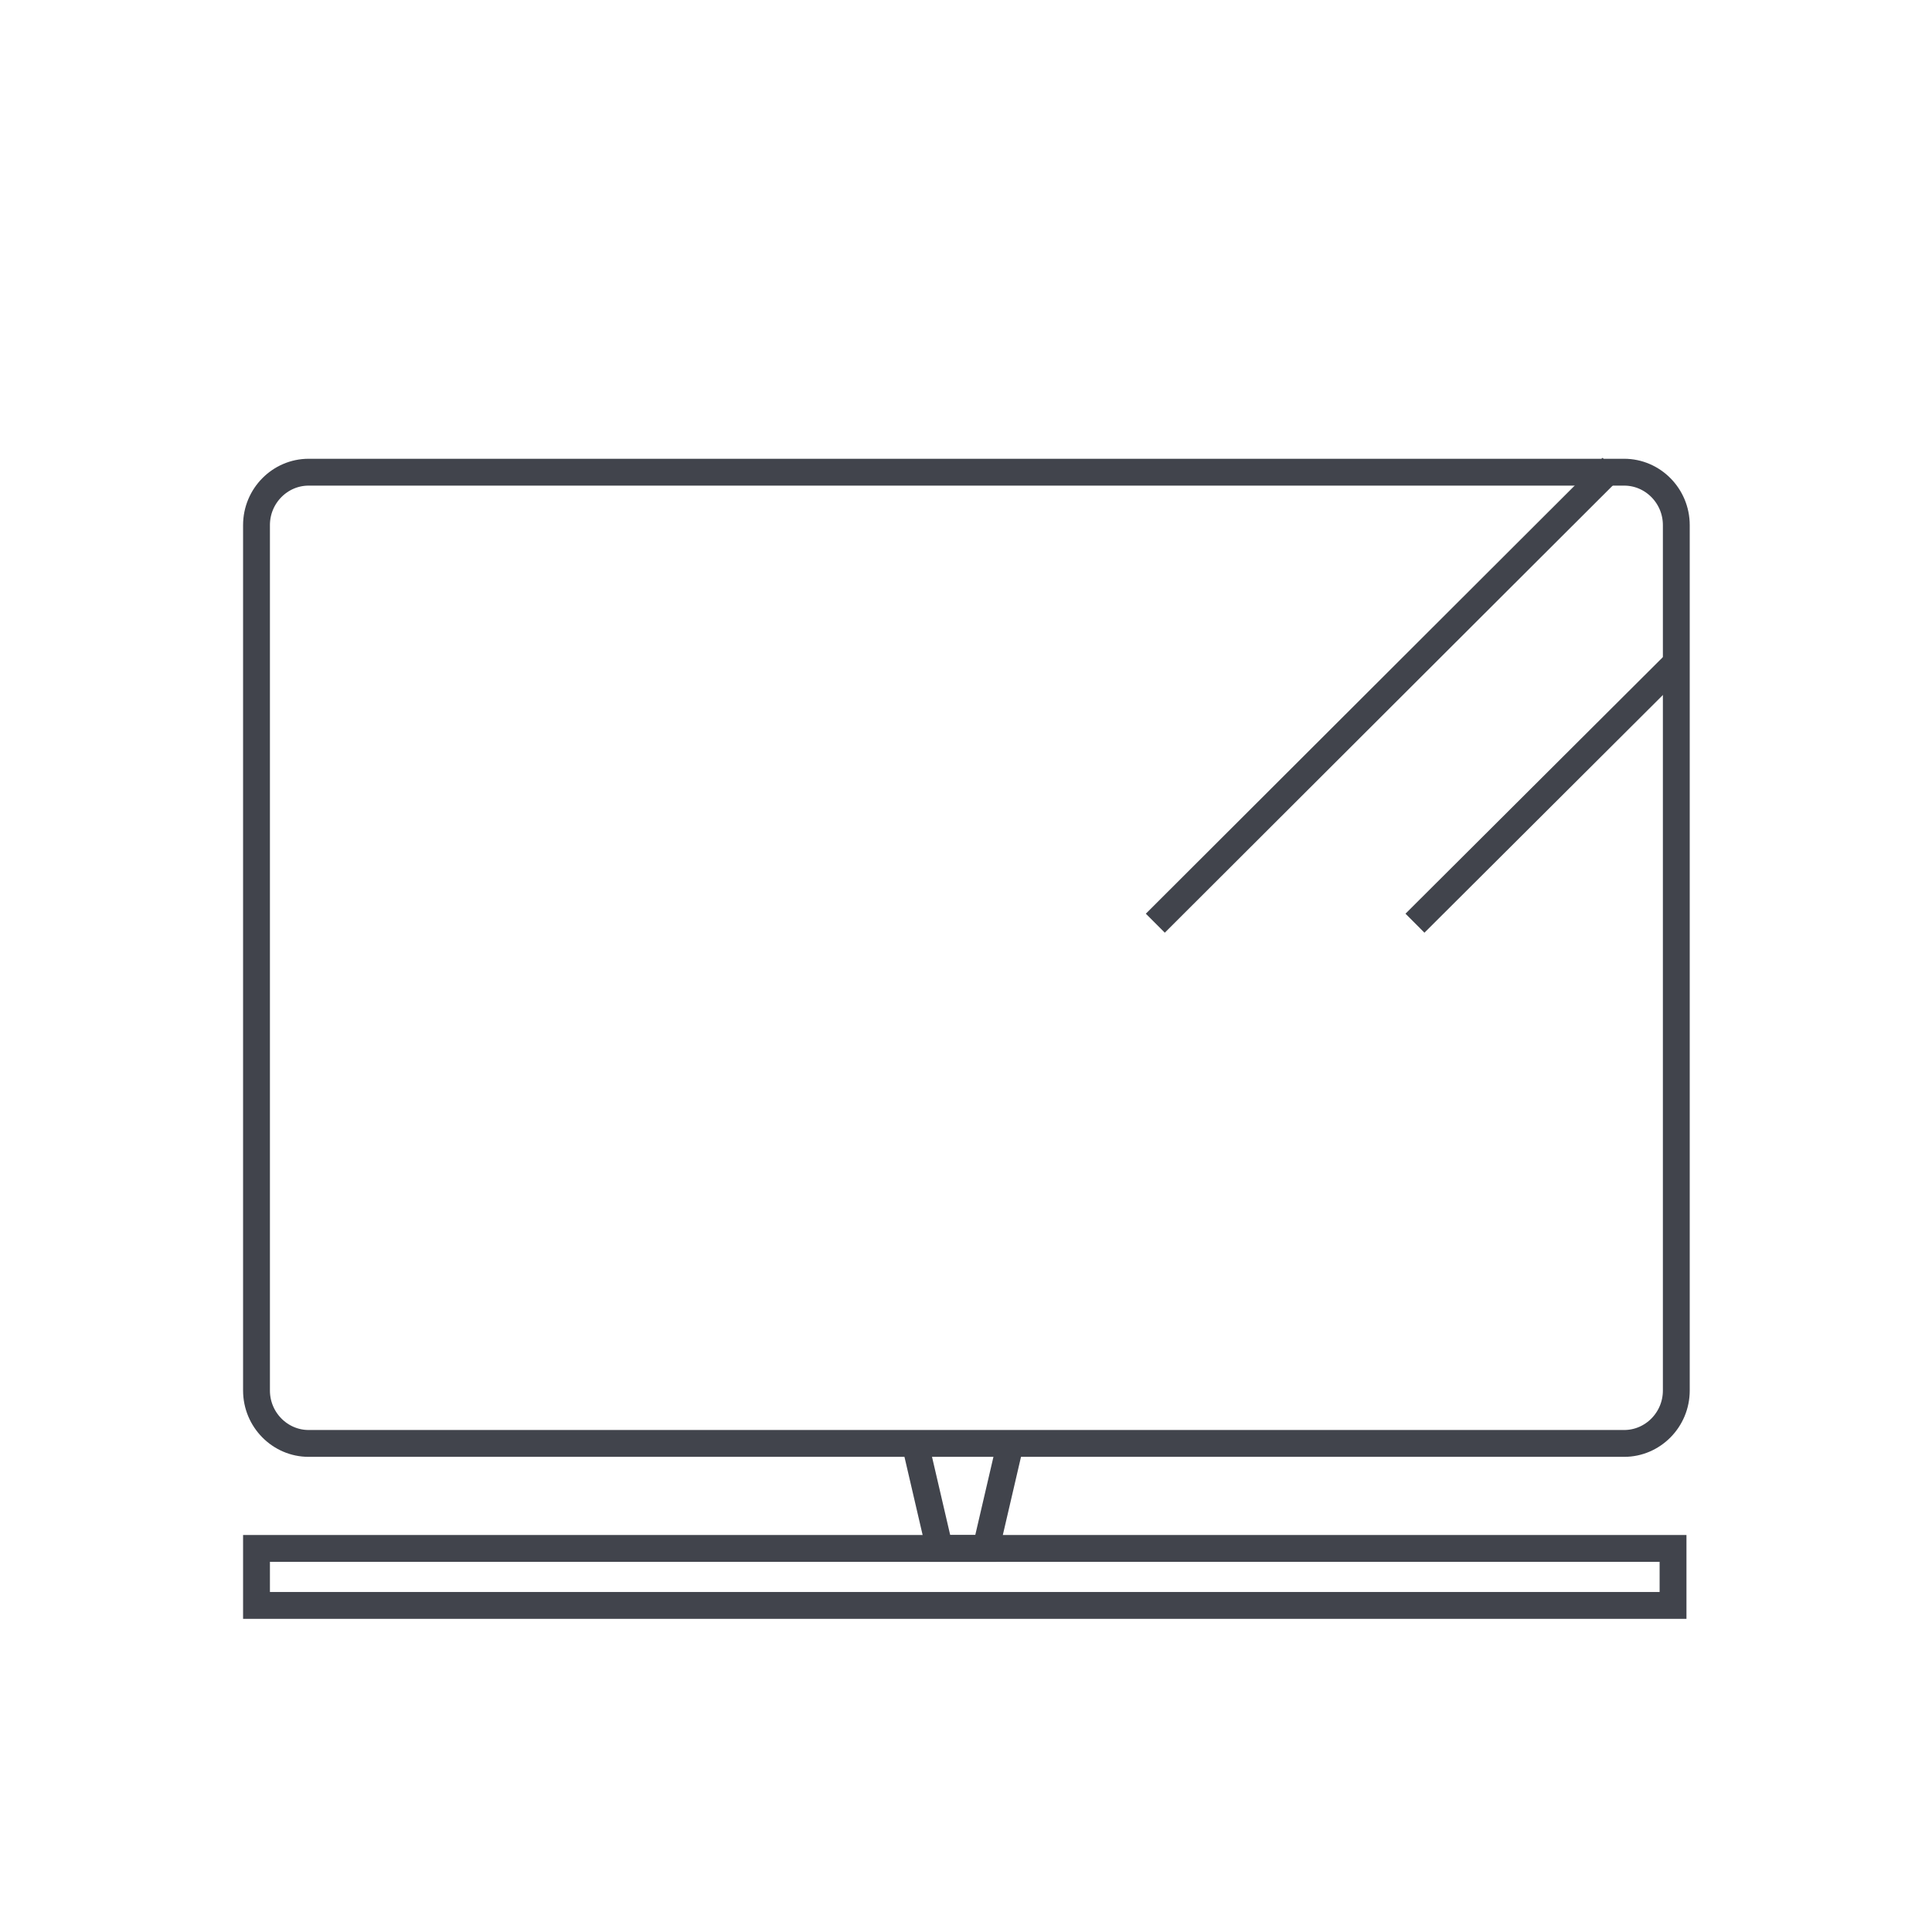 <?xml version="1.0" encoding="UTF-8" standalone="no"?>
<svg
   xmlns:dc="http://purl.org/dc/elements/1.1/"
   xmlns:cc="http://creativecommons.org/ns#"
   xmlns:rdf="http://www.w3.org/1999/02/22-rdf-syntax-ns#"
   xmlns:svg="http://www.w3.org/2000/svg"
   xmlns="http://www.w3.org/2000/svg"
   id="svg7616"
   height="50.23"
   width="50.232"
   version="1.1">
  <defs
     id="defs7618">
    <pattern
       id="EMFhbasepattern"
       patternUnits="userSpaceOnUse"
       width="6"
       height="6"
       x="0"
       y="0" />
  </defs>
  <path
     style="fill:none;stroke:#41444c;stroke-width:0.698px;stroke-linecap:butt;stroke-linejoin:miter;stroke-miterlimit:10;stroke-dasharray:none;stroke-opacity:1"
     d="m 42.229,37.529 -34.205,0 c -0.741,0 -1.355,-0.614 -1.355,-1.376 l 0,-22.5 c 0,-0.762 0.614,-1.376 1.355,-1.376 l 34.205,0 c 0.741,0 1.355,0.614 1.355,1.376 l 0,22.5 c 0,0.762 -0.614,1.376 -1.355,1.376 z"
     id="path3380" />
  <path
     style="fill:none;stroke:#41444c;stroke-width:0.698px;stroke-linecap:butt;stroke-linejoin:miter;stroke-miterlimit:10;stroke-dasharray:none;stroke-opacity:1"
     d="m 41.912,12.15 -11.874,11.853"
     id="path3382" />
  <path
     style="fill:none;stroke:#41444c;stroke-width:0.698px;stroke-linecap:butt;stroke-linejoin:miter;stroke-miterlimit:10;stroke-dasharray:none;stroke-opacity:1"
     d="m 43.584,17.23 -6.795,6.773"
     id="path3384" />
  <path
     style="fill:none;stroke:#41444c;stroke-width:0.698px;stroke-linecap:butt;stroke-linejoin:miter;stroke-miterlimit:10;stroke-dasharray:none;stroke-opacity:1"
     d="m 23.793,37.529 0.635,2.731 1.206,0 0.635,-2.731"
     id="path3386" />
  <path
     style="fill:none;stroke:#41444c;stroke-width:0.698px;stroke-linecap:butt;stroke-linejoin:miter;stroke-miterlimit:10;stroke-dasharray:none;stroke-opacity:1"
     d="m 43.499,41.741 -36.83,0 0,-1.482 36.83,0 0,1.482 z"
     id="path3388" />
</svg>
